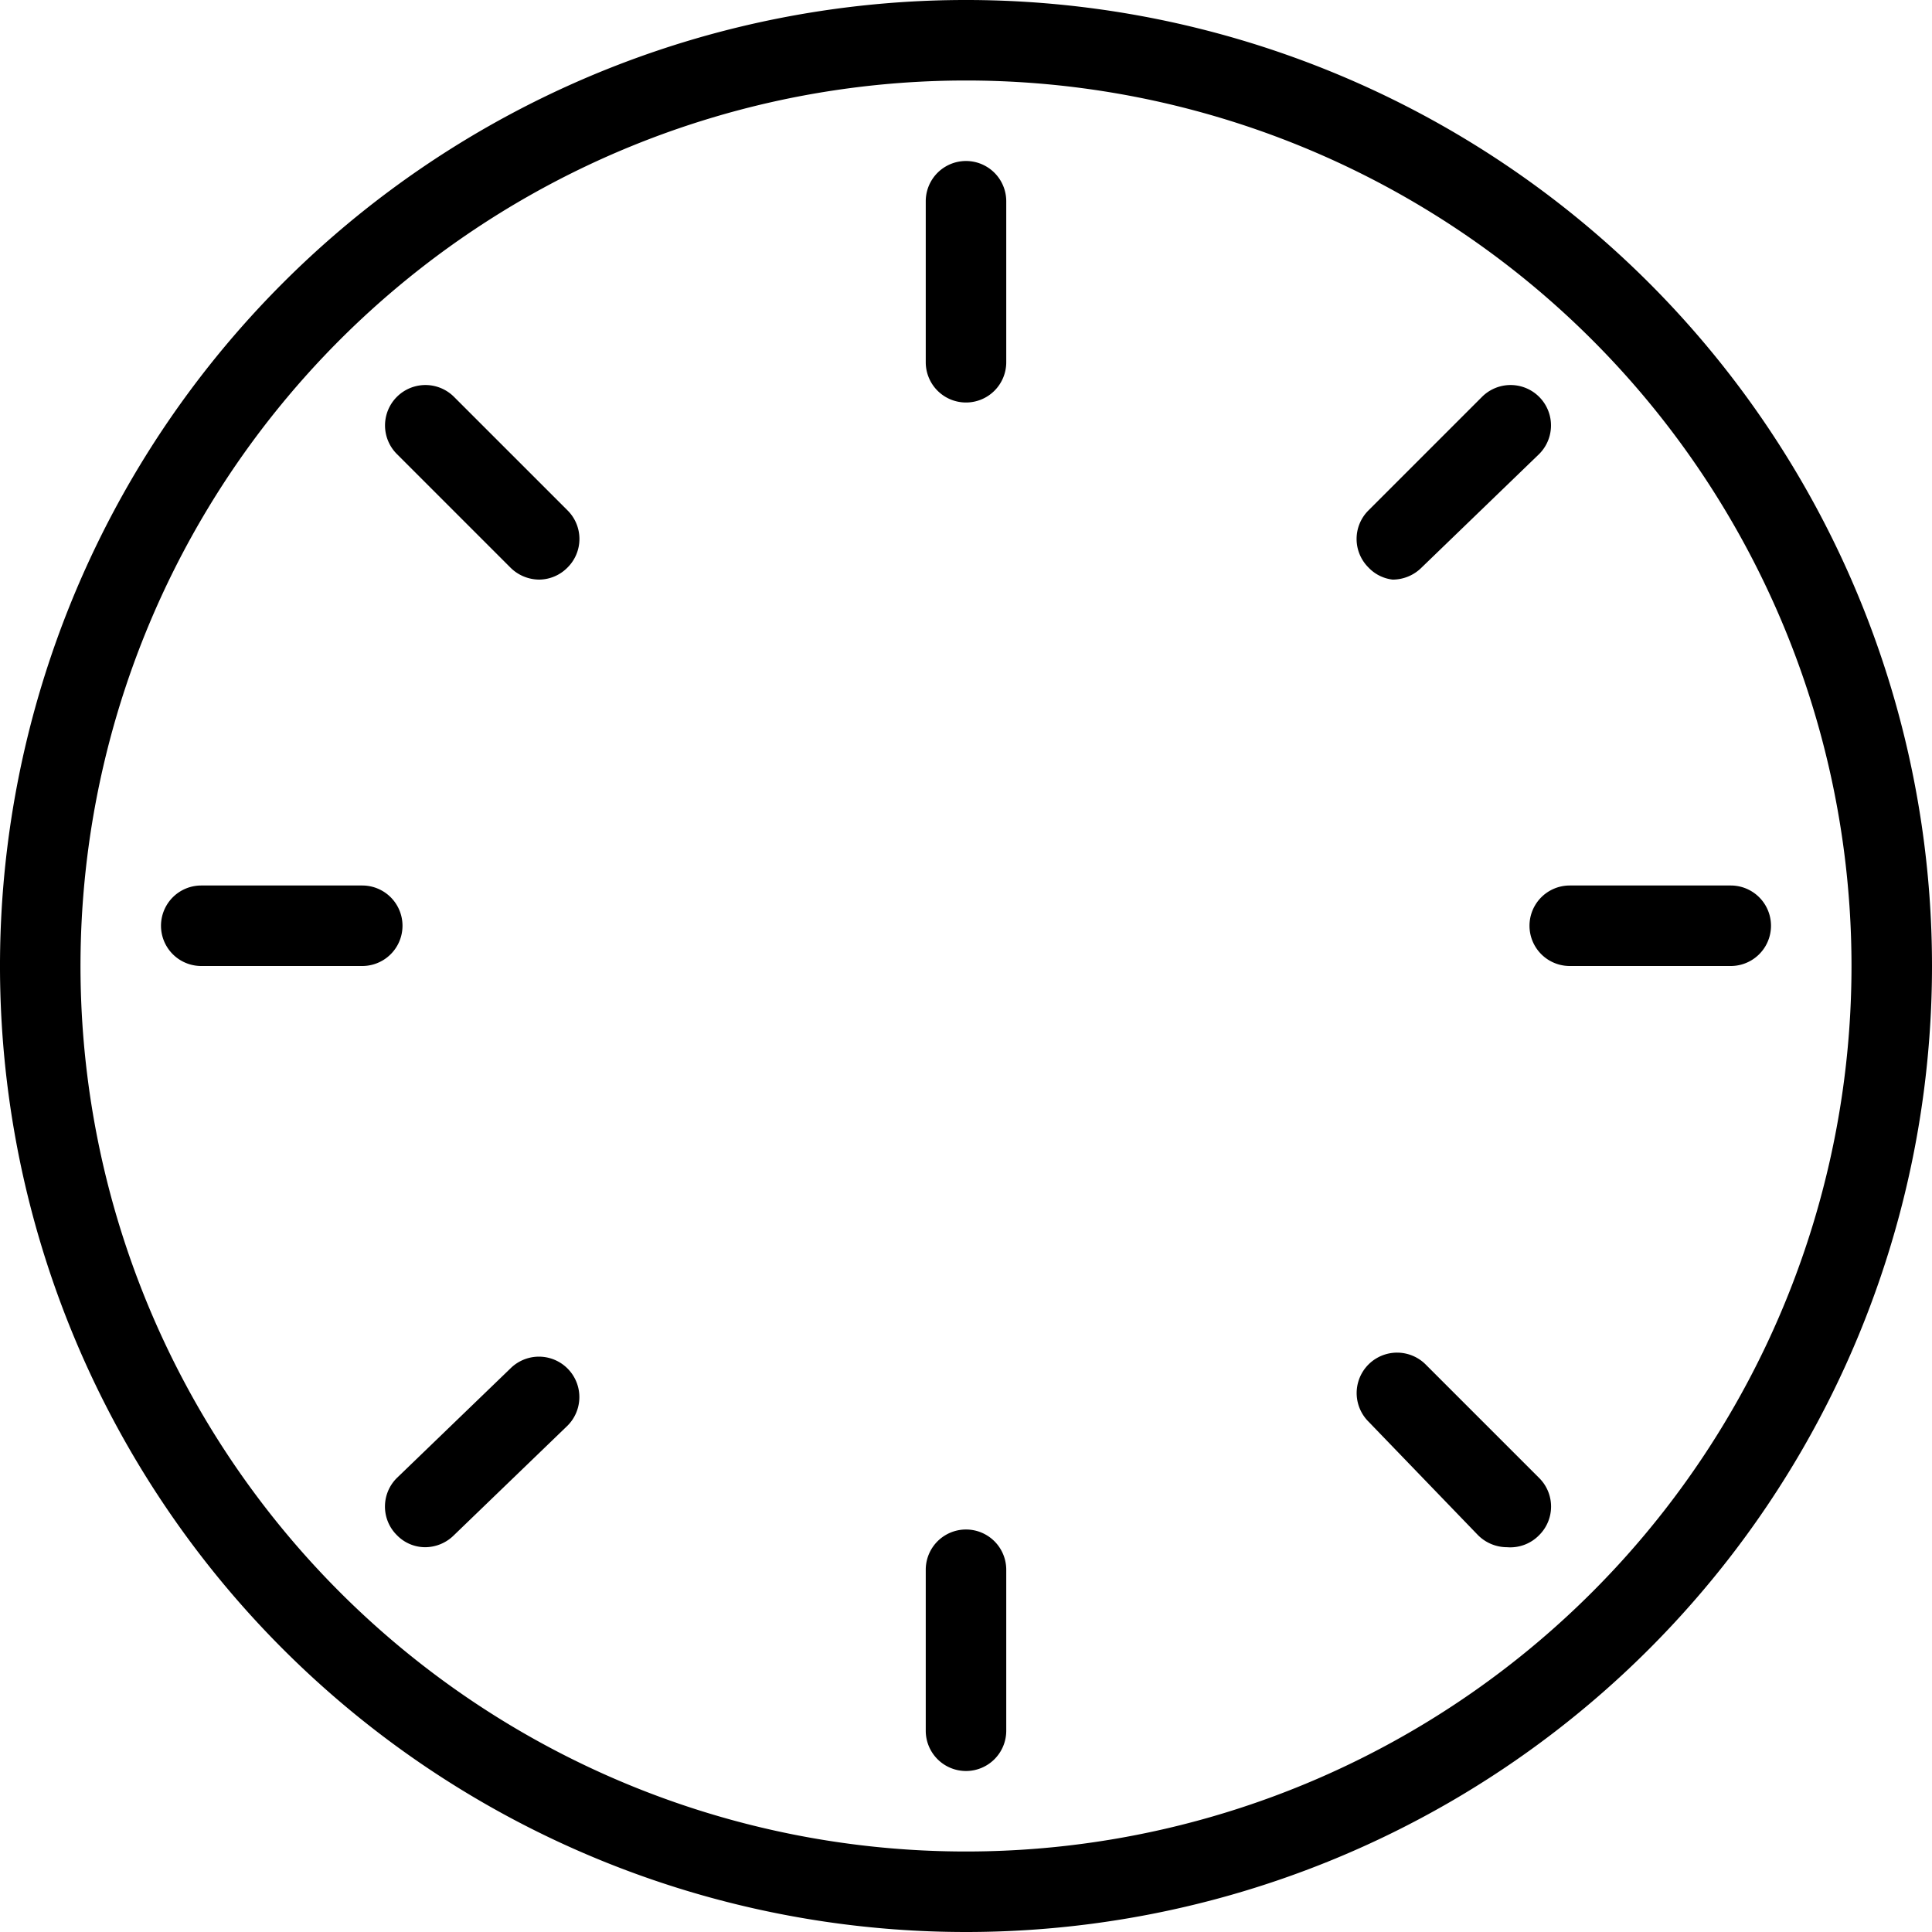 <svg xmlns="http://www.w3.org/2000/svg" viewBox="0 0 24 24"><title>f-time</title><path d="M4.5,12h-2a.5.5,0,0,1,0-1h2a.5.5,0,0,1,0,1Z"/><path d="M21.5,12h-2a.5.5,0,0,1,0-1h2a.5.5,0,0,1,0,1Z"/><path d="M12,22a.5.5,0,0,1-.5-.5v-2a.5.5,0,0,1,1,0v2A.5.5,0,0,1,12,22Z"/><path d="M12,5a.5.5,0,0,1-.5-.5v-2a.5.5,0,0,1,1,0v2A.5.5,0,0,1,12,5Z"/><path d="M5.28,19.22a.49.49,0,0,1-.35-.15.5.5,0,0,1,0-.71L6.34,17a.5.5,0,1,1,.71.71L5.64,19.07A.51.51,0,0,1,5.28,19.22Z"/><path d="M17.3,7.2A.49.49,0,0,1,17,7.05a.5.5,0,0,1,0-.71l1.41-1.41a.5.5,0,0,1,.71.71L17.66,7.05A.51.51,0,0,1,17.3,7.2Z"/><path d="M18.72,19.22a.51.51,0,0,1-.36-.15L17,17.66a.5.5,0,0,1,.71-.71l1.41,1.41a.5.5,0,0,1,0,.71A.5.5,0,0,1,18.72,19.22Z"/><path d="M6.7,7.2a.51.51,0,0,1-.36-.15L4.93,5.64a.5.5,0,0,1,.71-.71L7.05,6.34a.5.5,0,0,1,0,.71A.5.5,0,0,1,6.7,7.2Z"/><path d="M12,24A12,12,0,1,1,24,12,12,12,0,0,1,12,24ZM12,1A11,11,0,1,0,23,12,11,11,0,0,0,12,1Z"/></svg>